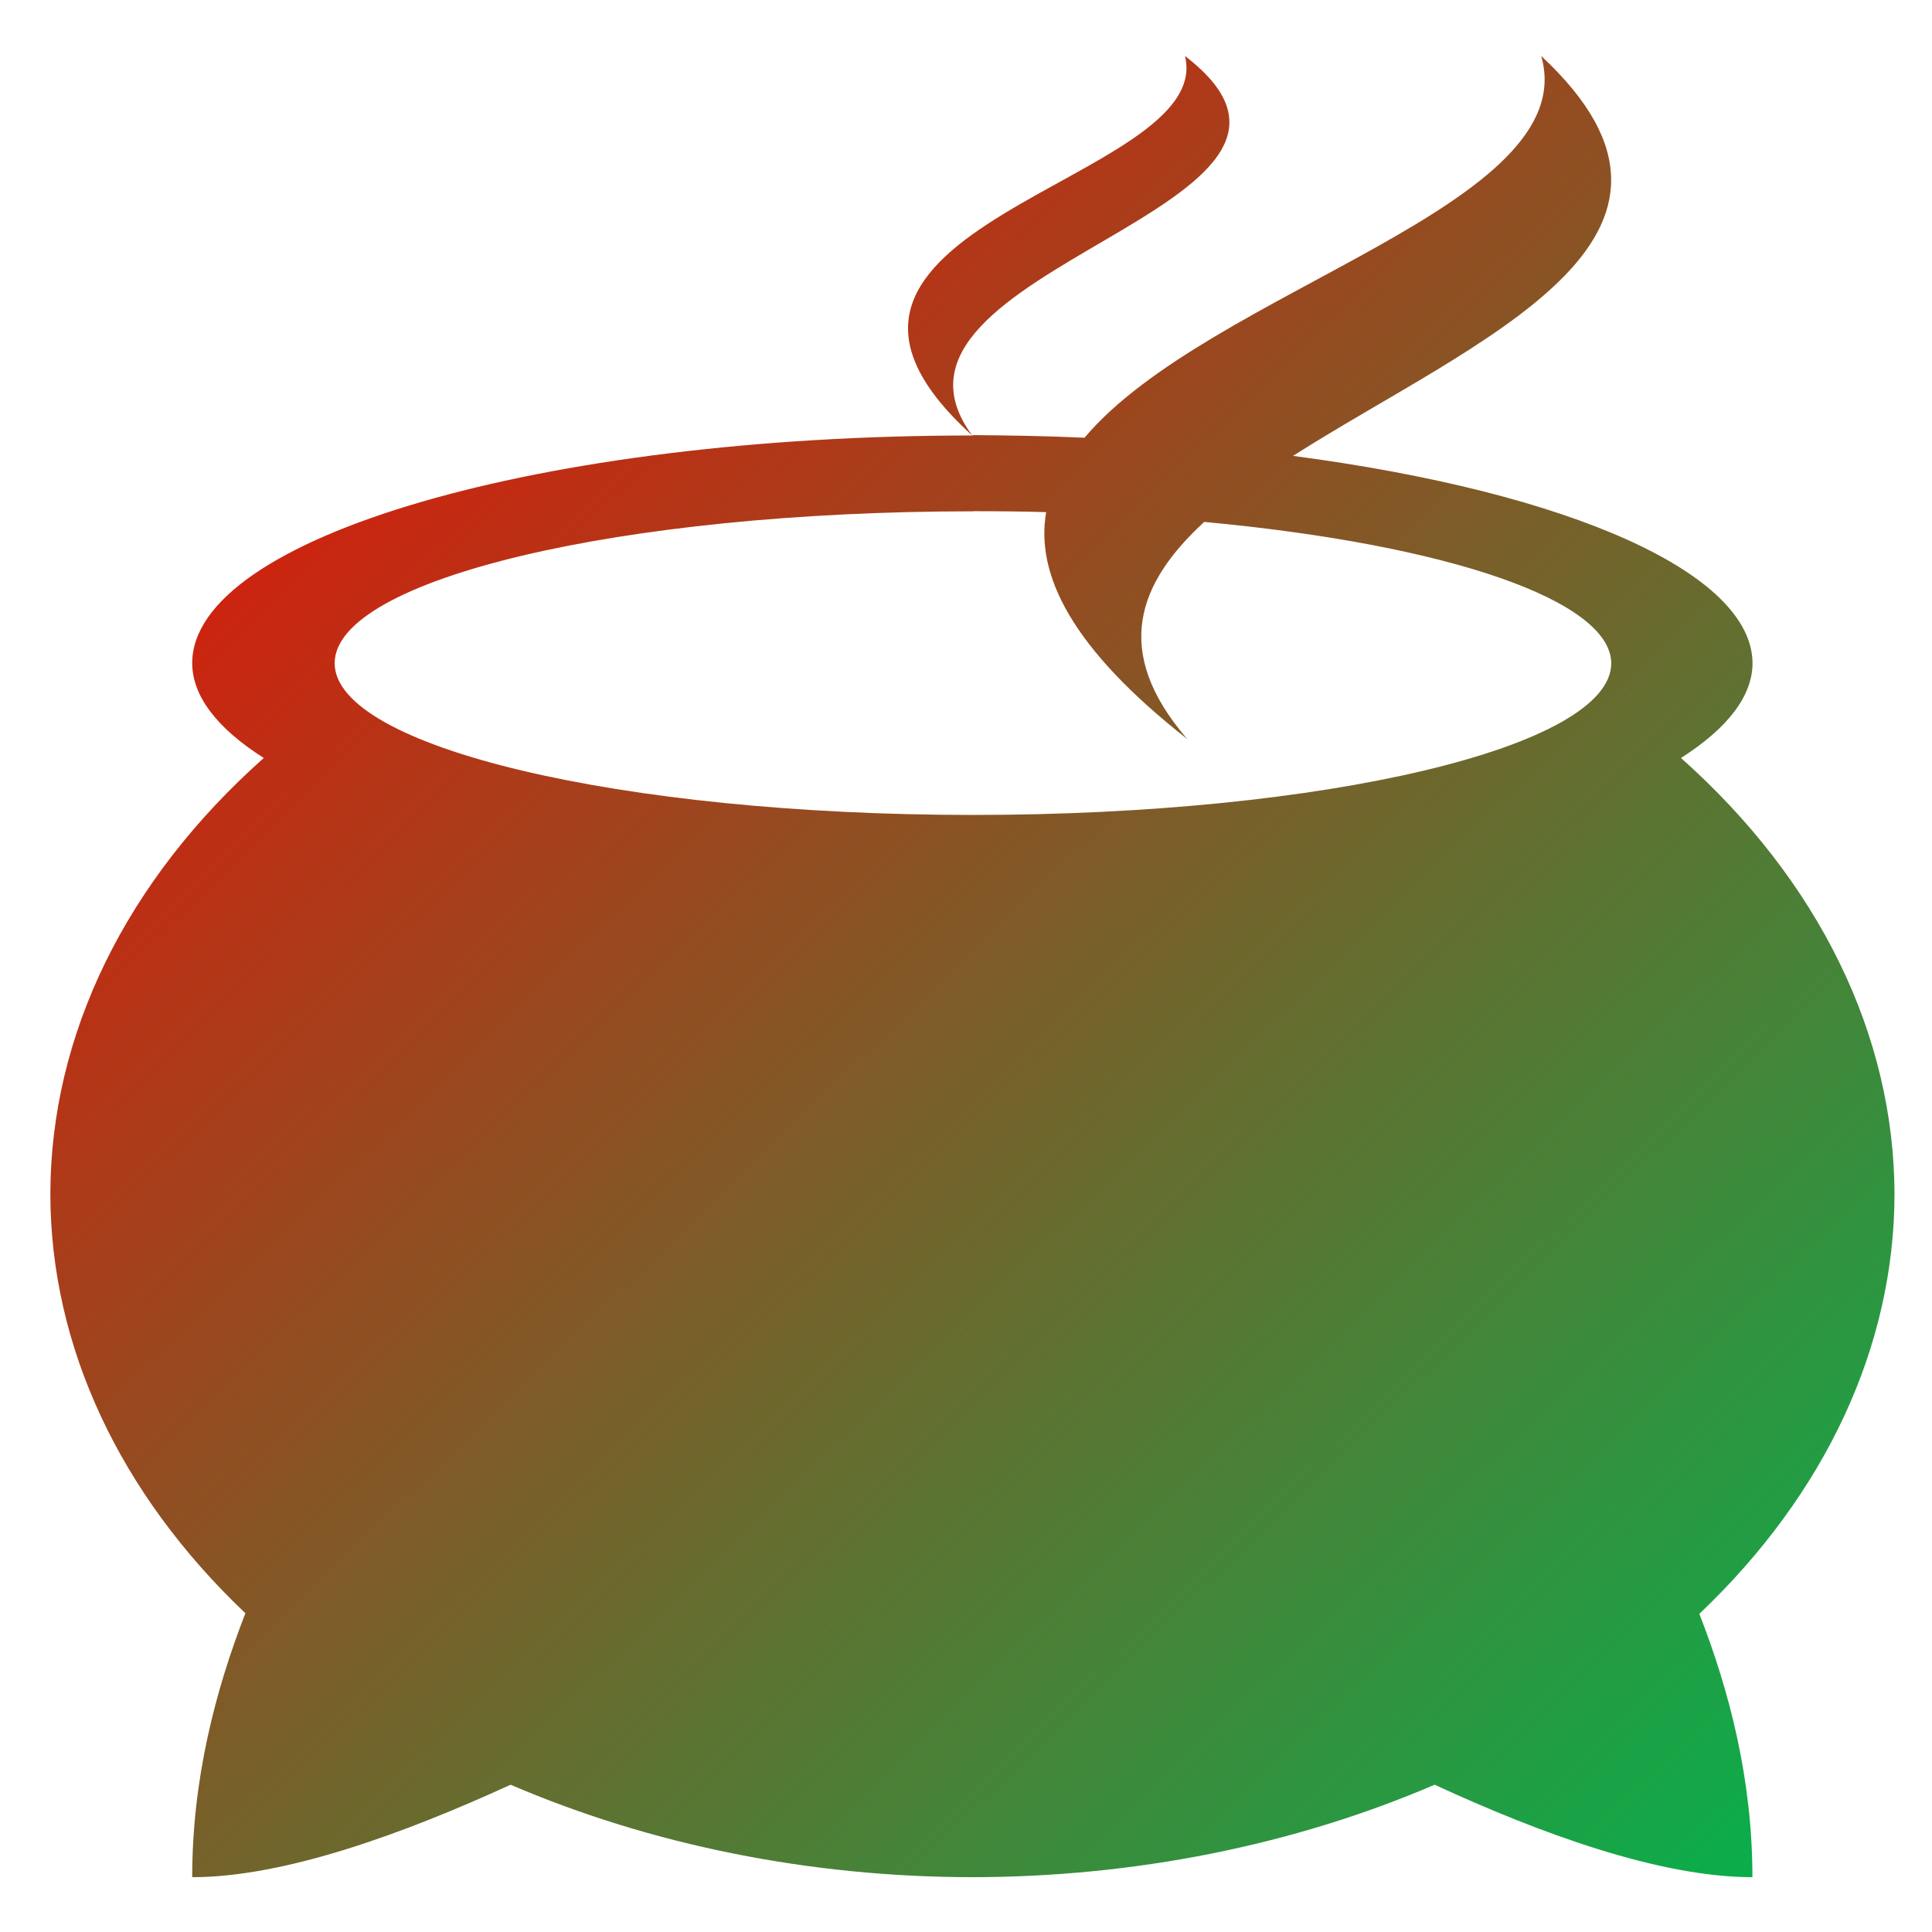 <svg xmlns="http://www.w3.org/2000/svg" xmlns:xlink="http://www.w3.org/1999/xlink" width="64" height="64" viewBox="0 0 64 64" version="1.1"><defs><linearGradient id="linear0" x1="100%" x2="0%" y1="100%" y2="0%"><stop offset="0%" style="stop-color:#00b54e; stop-opacity:1"/><stop offset="100%" style="stop-color:#ff0000; stop-opacity:1"/></linearGradient></defs><g id="surface1"><path style=" stroke:none;fill-rule:nonzero;fill:url(#linear0);" d="M 39.254 1.855 C 40.293 6.055 24.5 7.438 32.207 14.426 C 28.074 8.844 45.812 6.883 39.254 1.855 Z M 32.207 14.426 C 17.934 14.426 6.367 17.797 6.367 21.969 C 6.371 23.051 7.18 24.121 8.738 25.109 C 4.172 29.168 1.672 34.277 1.668 39.562 C 1.676 44.59 3.949 49.473 8.129 53.441 C 7.133 56 6.367 58.941 6.367 62.184 C 9.441 62.184 13.41 60.727 16.914 59.121 C 21.559 61.117 26.832 62.18 32.207 62.184 C 37.59 62.18 42.871 61.121 47.523 59.121 C 51.027 60.738 54.973 62.184 58.051 62.184 C 58.051 58.941 57.285 56 56.293 53.461 C 60.473 49.492 62.75 44.598 62.758 39.562 C 62.746 34.277 60.246 29.168 55.684 25.109 C 57.238 24.121 58.051 23.051 58.055 21.969 C 58.039 19.004 52.086 16.32 42.832 15.102 C 48.918 11.23 57.562 7.914 51.055 1.855 C 52.477 6.809 40.059 9.598 35.926 14.5 C 34.703 14.445 33.473 14.422 32.238 14.414 M 32.238 16.934 C 33.043 16.934 33.852 16.941 34.656 16.965 C 34.297 19.027 35.484 21.465 39.328 24.48 C 36.816 21.566 37.703 19.305 39.891 17.289 C 48.004 18.043 53.355 19.898 53.375 21.969 C 53.375 24.746 43.91 26.996 32.23 26.996 C 20.555 26.996 11.086 24.746 11.086 21.969 C 11.086 19.191 20.555 16.938 32.23 16.938 Z M 32.238 16.934 "/></g></svg>
